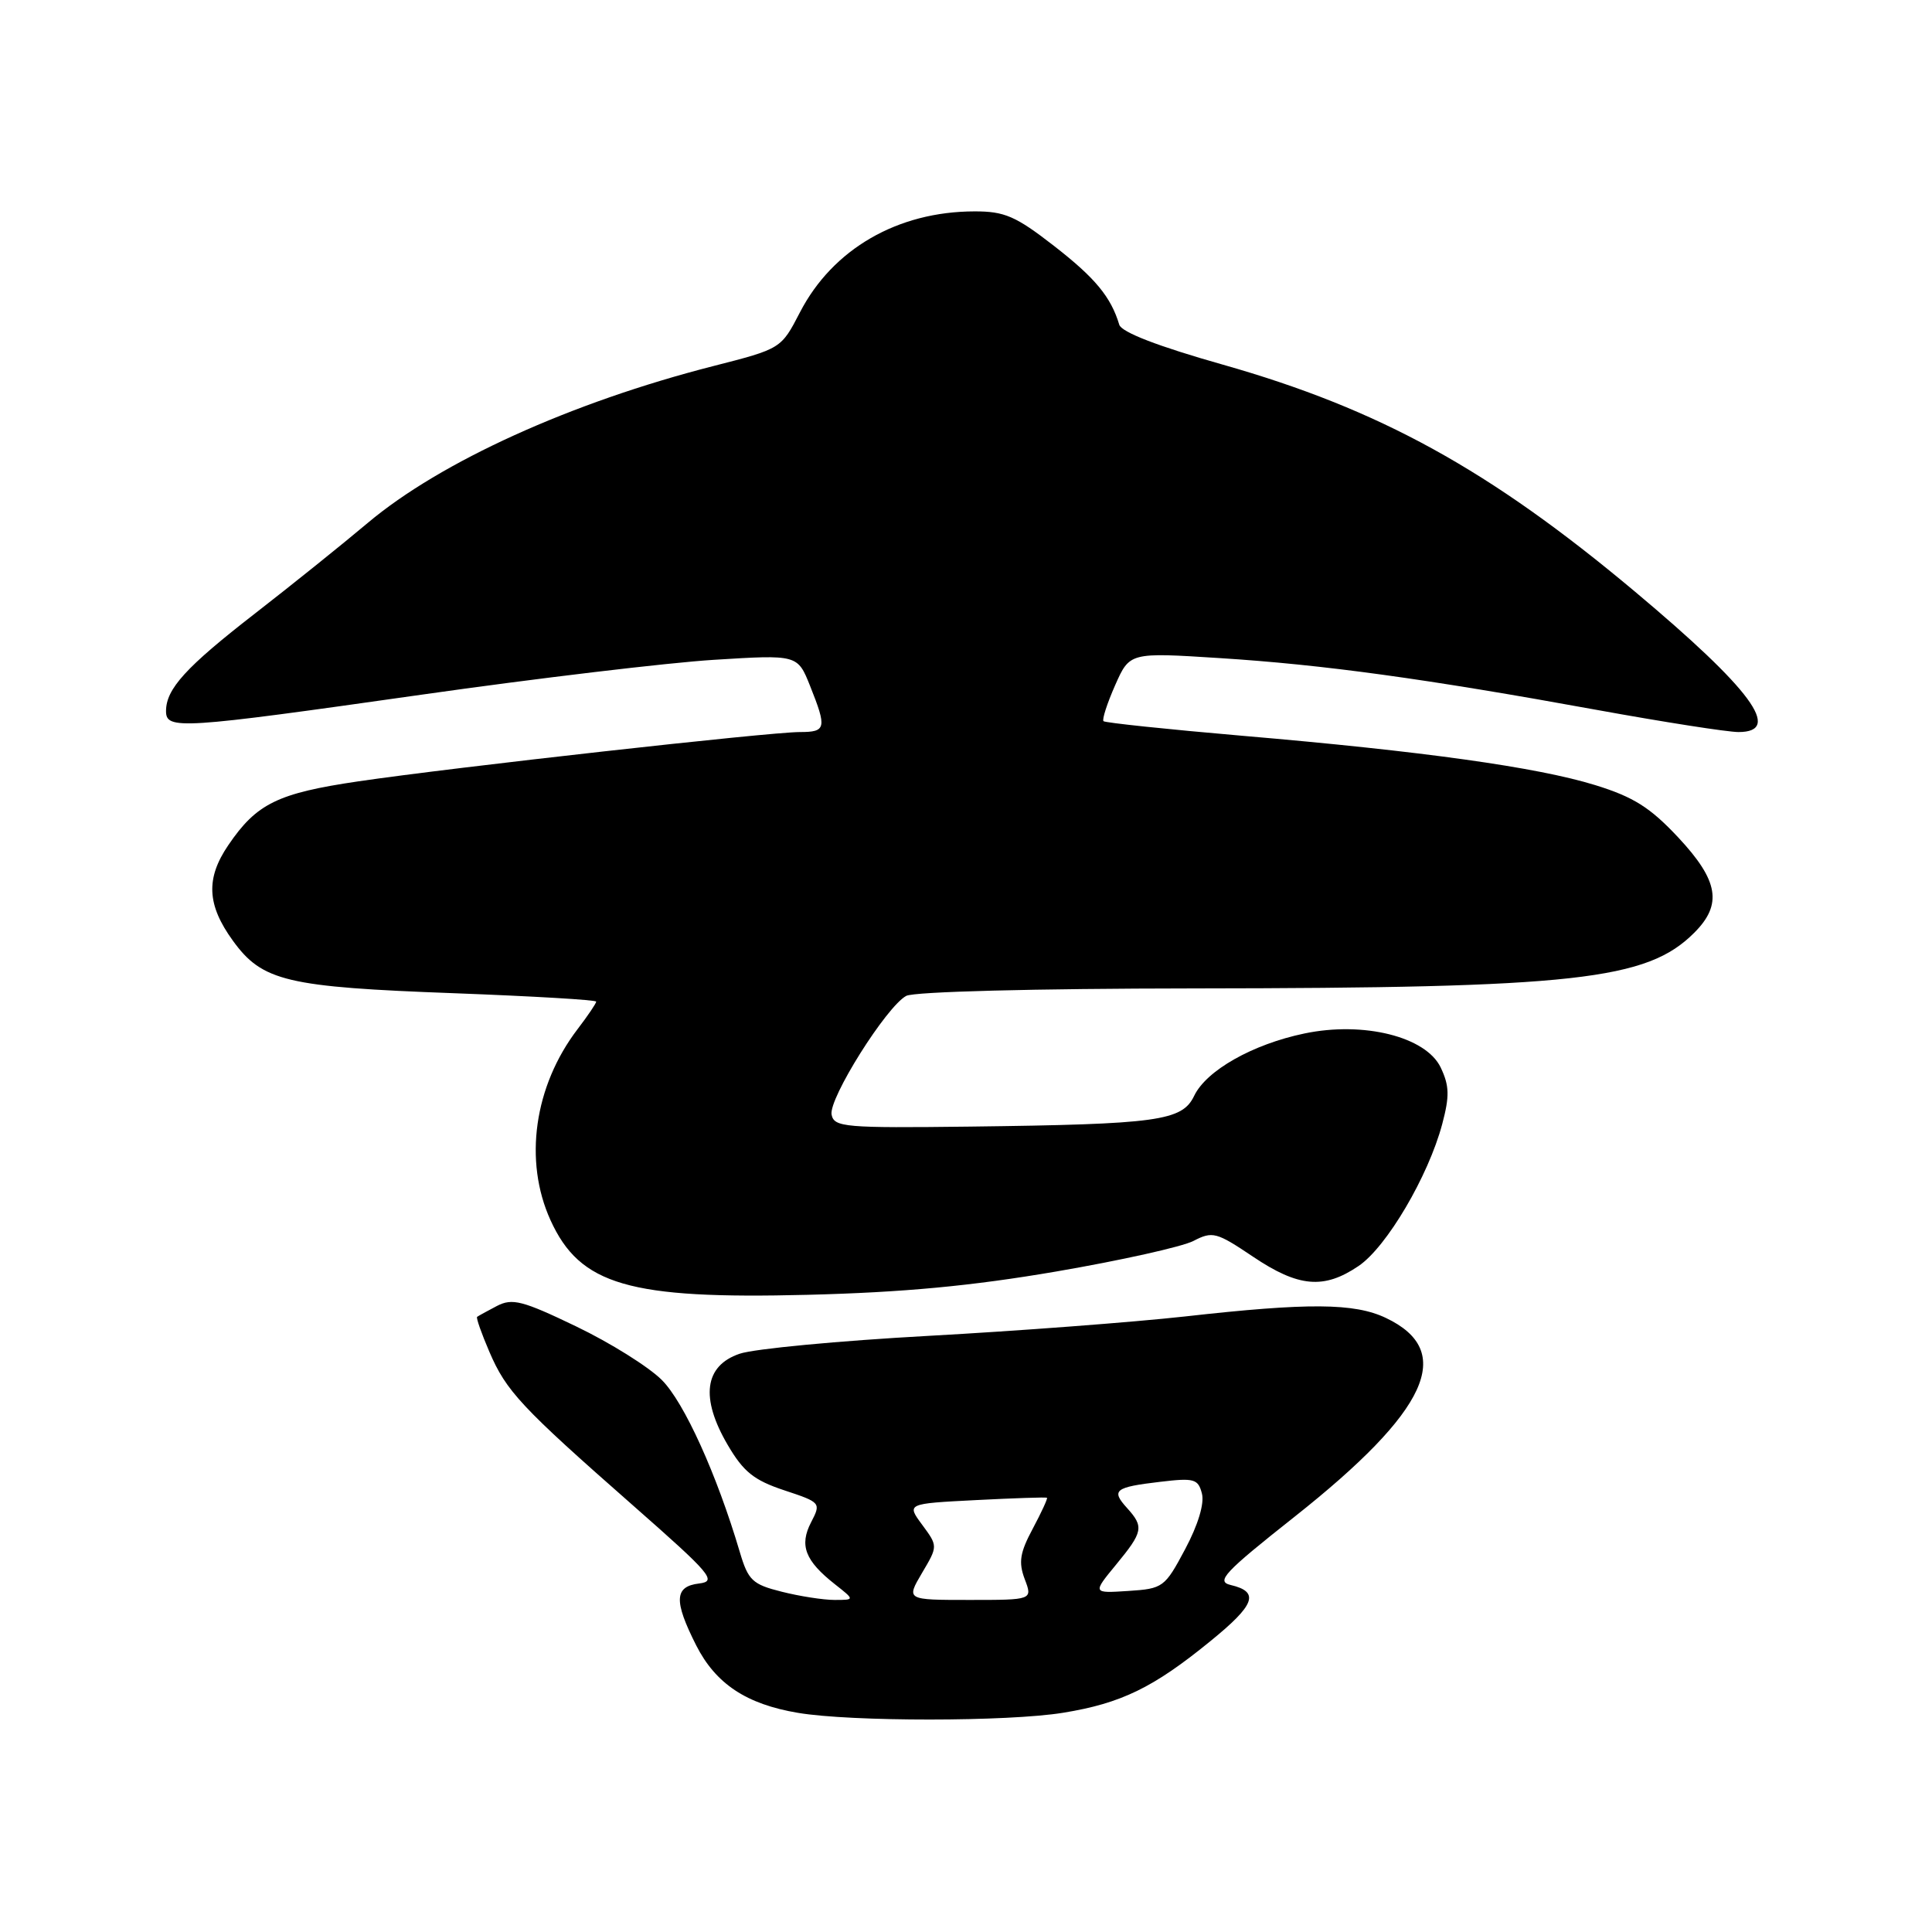 <?xml version="1.0" encoding="UTF-8" standalone="no"?>
<!DOCTYPE svg PUBLIC "-//W3C//DTD SVG 1.1//EN" "http://www.w3.org/Graphics/SVG/1.1/DTD/svg11.dtd" >
<svg xmlns="http://www.w3.org/2000/svg" xmlns:xlink="http://www.w3.org/1999/xlink" version="1.1" viewBox="0 0 256 256">
 <g >
 <path fill="currentColor"
d=" M 140.87 226.95 C 148.55 225.70 152.81 223.64 160.37 217.47 C 166.33 212.63 166.94 210.93 163.07 210.02 C 161.09 209.55 162.19 208.37 171.52 200.99 C 189.27 186.94 192.91 179.03 183.63 174.63 C 179.46 172.65 173.38 172.60 157.00 174.44 C 150.12 175.20 134.82 176.36 123.00 177.01 C 111.17 177.66 99.92 178.72 98.00 179.38 C 93.33 180.97 92.77 185.23 96.43 191.47 C 98.51 195.02 99.90 196.14 103.91 197.47 C 108.77 199.08 108.81 199.13 107.47 201.72 C 105.89 204.77 106.68 206.81 110.63 209.92 C 113.27 212.00 113.27 212.00 110.58 212.00 C 109.10 212.00 105.95 211.51 103.58 210.91 C 99.70 209.94 99.14 209.41 98.03 205.66 C 94.99 195.38 90.65 185.80 87.69 182.85 C 85.95 181.11 80.85 177.92 76.35 175.76 C 69.22 172.33 67.88 171.99 65.84 173.05 C 64.55 173.72 63.38 174.37 63.22 174.49 C 63.07 174.62 63.80 176.69 64.84 179.11 C 67.08 184.34 69.04 186.44 83.90 199.50 C 94.24 208.59 95.04 209.53 92.64 209.82 C 89.35 210.21 89.26 212.11 92.25 218.02 C 94.84 223.12 98.89 225.81 105.73 226.96 C 112.77 228.15 133.55 228.14 140.87 226.95 Z  M 139.96 168.48 C 148.47 167.02 156.65 165.20 158.14 164.43 C 160.67 163.12 161.18 163.26 166.02 166.51 C 172.05 170.57 175.42 170.87 180.02 167.75 C 183.74 165.23 189.26 155.85 191.10 148.95 C 192.09 145.23 192.05 143.87 190.90 141.45 C 188.95 137.37 180.69 135.30 172.85 136.94 C 165.98 138.37 159.84 141.84 158.23 145.21 C 156.64 148.53 153.43 148.97 128.53 149.28 C 111.91 149.48 110.53 149.36 110.19 147.70 C 109.77 145.59 117.46 133.36 120.08 131.96 C 121.12 131.40 137.03 130.99 158.18 130.97 C 208.74 130.92 218.23 129.87 224.49 123.60 C 228.26 119.84 227.73 116.69 222.36 110.95 C 218.65 106.99 216.45 105.60 211.37 104.03 C 203.69 101.66 188.56 99.54 164.56 97.49 C 154.69 96.64 146.44 95.77 146.22 95.56 C 146.01 95.34 146.70 93.20 147.76 90.80 C 149.69 86.44 149.69 86.44 161.60 87.20 C 175.35 88.07 188.93 89.94 211.61 94.07 C 220.47 95.68 228.91 97.00 230.36 97.00 C 236.26 97.00 232.08 91.34 216.60 78.36 C 197.34 62.22 182.80 54.22 162.04 48.32 C 153.42 45.88 148.61 44.02 148.31 43.03 C 147.20 39.34 145.12 36.82 139.63 32.56 C 134.59 28.64 133.10 28.00 129.13 28.01 C 118.95 28.02 110.34 32.99 106.00 41.38 C 103.50 46.21 103.50 46.21 94.50 48.51 C 75.68 53.32 58.39 61.17 48.74 69.28 C 45.31 72.17 38.58 77.57 33.79 81.29 C 24.64 88.39 22.00 91.28 22.00 94.22 C 22.00 96.72 23.82 96.60 55.78 92.06 C 71.03 89.89 88.49 87.81 94.59 87.43 C 105.68 86.74 105.68 86.74 107.34 90.89 C 109.58 96.50 109.47 97.00 105.98 97.00 C 101.95 97.00 60.08 101.68 47.50 103.53 C 36.78 105.11 34.00 106.47 30.25 111.99 C 27.25 116.40 27.41 119.89 30.86 124.65 C 34.76 130.03 37.97 130.79 60.25 131.61 C 70.56 132.00 79.00 132.49 79.00 132.72 C 79.00 132.95 77.89 134.59 76.53 136.37 C 70.77 143.92 69.37 153.81 72.94 161.67 C 76.85 170.28 83.34 172.17 107.00 171.57 C 119.69 171.25 128.75 170.40 139.96 168.48 Z  M 122.17 208.43 C 124.28 204.87 124.28 204.87 122.20 202.05 C 120.12 199.24 120.12 199.24 129.31 198.77 C 134.36 198.51 138.60 198.37 138.73 198.46 C 138.85 198.55 138.00 200.39 136.85 202.55 C 135.14 205.74 134.94 207.00 135.78 209.24 C 136.83 212.00 136.83 212.00 128.45 212.00 C 120.07 212.00 120.07 212.00 122.17 208.43 Z  M 147.88 207.33 C 151.47 202.97 151.60 202.32 149.34 199.82 C 147.20 197.46 147.69 197.06 153.72 196.35 C 158.23 195.81 158.76 195.96 159.26 197.90 C 159.61 199.22 158.75 202.06 157.04 205.27 C 154.34 210.34 154.11 210.51 149.50 210.81 C 144.76 211.12 144.76 211.12 147.88 207.33 Z "/>
</g>
</svg>